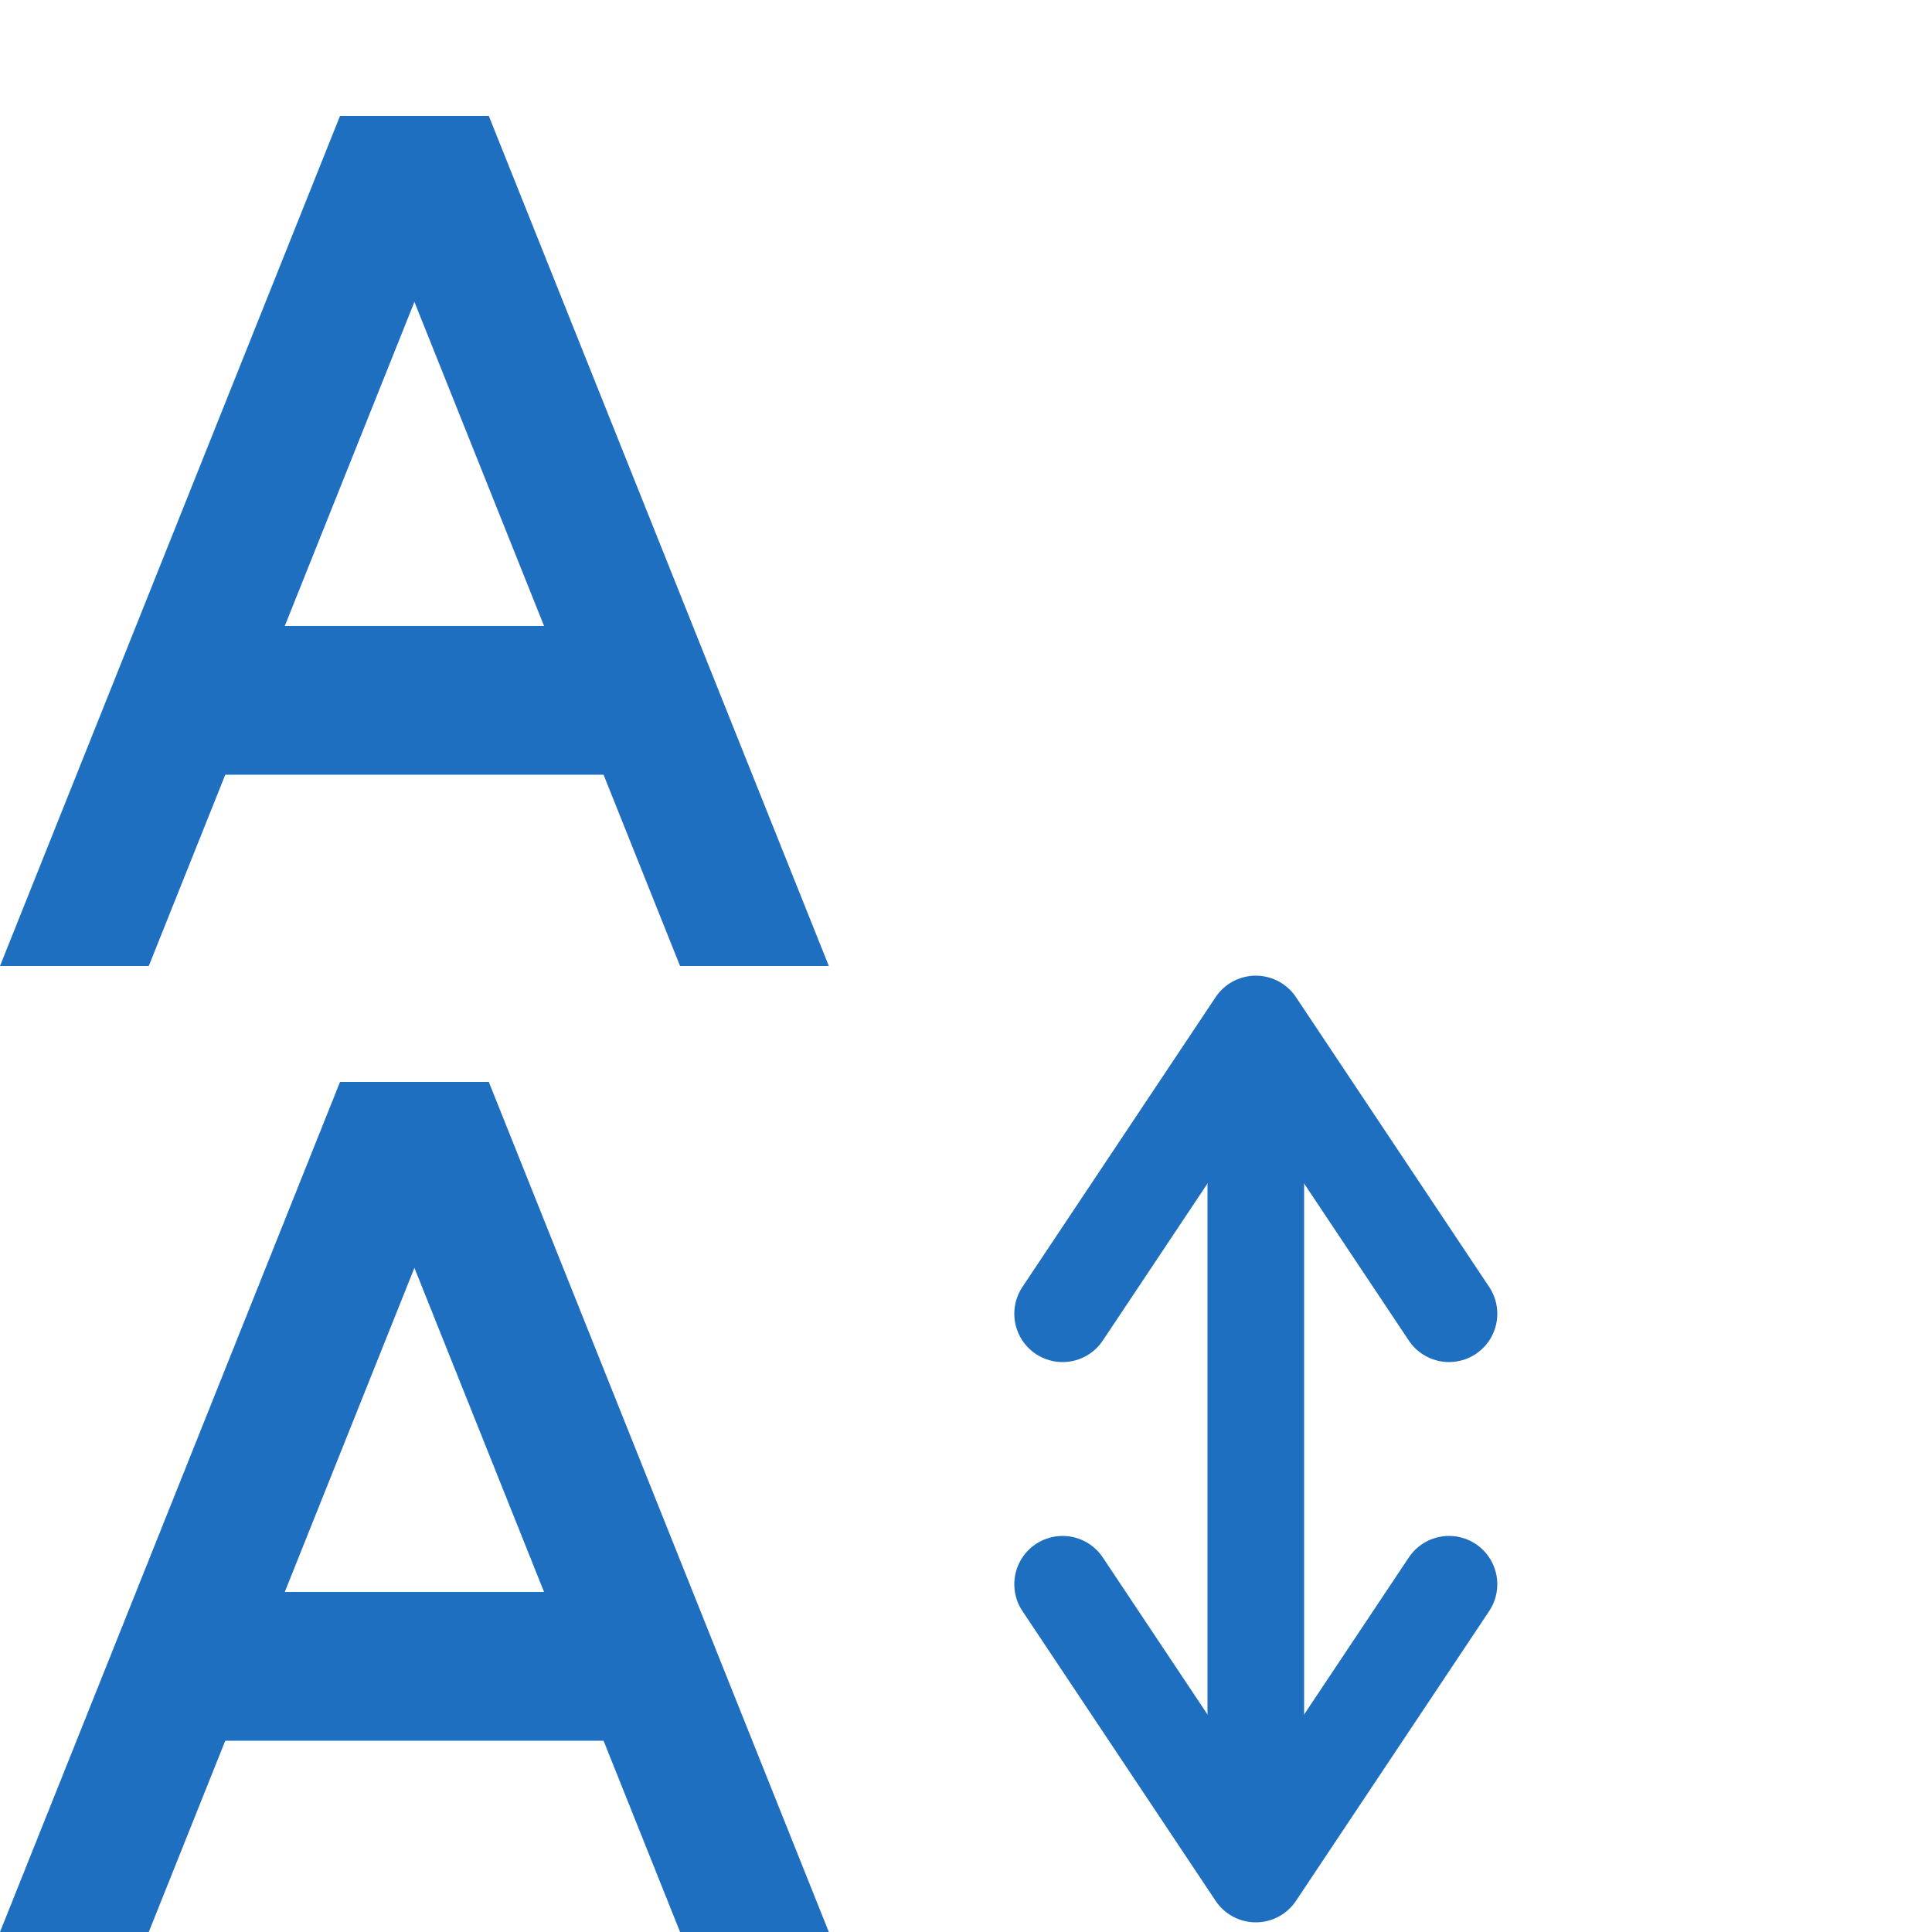 <svg version="1.1"
     baseProfile="full"
     width="100" height="100"
     xmlns="http://www.w3.org/2000/svg">
  <style>
    .letter {
      fill: #1E6FBF;
    }
    .arrow {
      fill: none;
      stroke: #1E6FBF;
      stroke-width: 5;
      stroke-linejoin: round;
      stroke-linecap: round;
    }
  </style>

  <!-- Draw bottom A -->
  <polygon points="0,100 7.7,100 25.3,56 17.6,56" class="letter" />
  <polygon points="35.2,100 42.9,100 25.3,56 17.6,56" class="letter" />
  <polygon points="7.7,90.1 35.2,90.1 35.2,82.4 7.7,82.4" class="letter" />

  <!-- Draw top A -->
  <polygon points="0,50 7.7,50 25.3,6 17.6,6" class="letter" />
  <polygon points="35.2,50 42.9,50 25.3,6 17.6,6" class="letter" />
  <polygon points="7.7,40.1 35.2,40.1 35.2,32.4 7.7,32.4" class="letter" />

  <!-- Draw arrow -->
  <line x1="65" y1="95" x2="65" y2="55" class="arrow" />
  <polyline points="55,82 65,97 75,82" class="arrow" />
  <polyline points="55,68 65,53 75,68" class="arrow" />
</svg>

 




